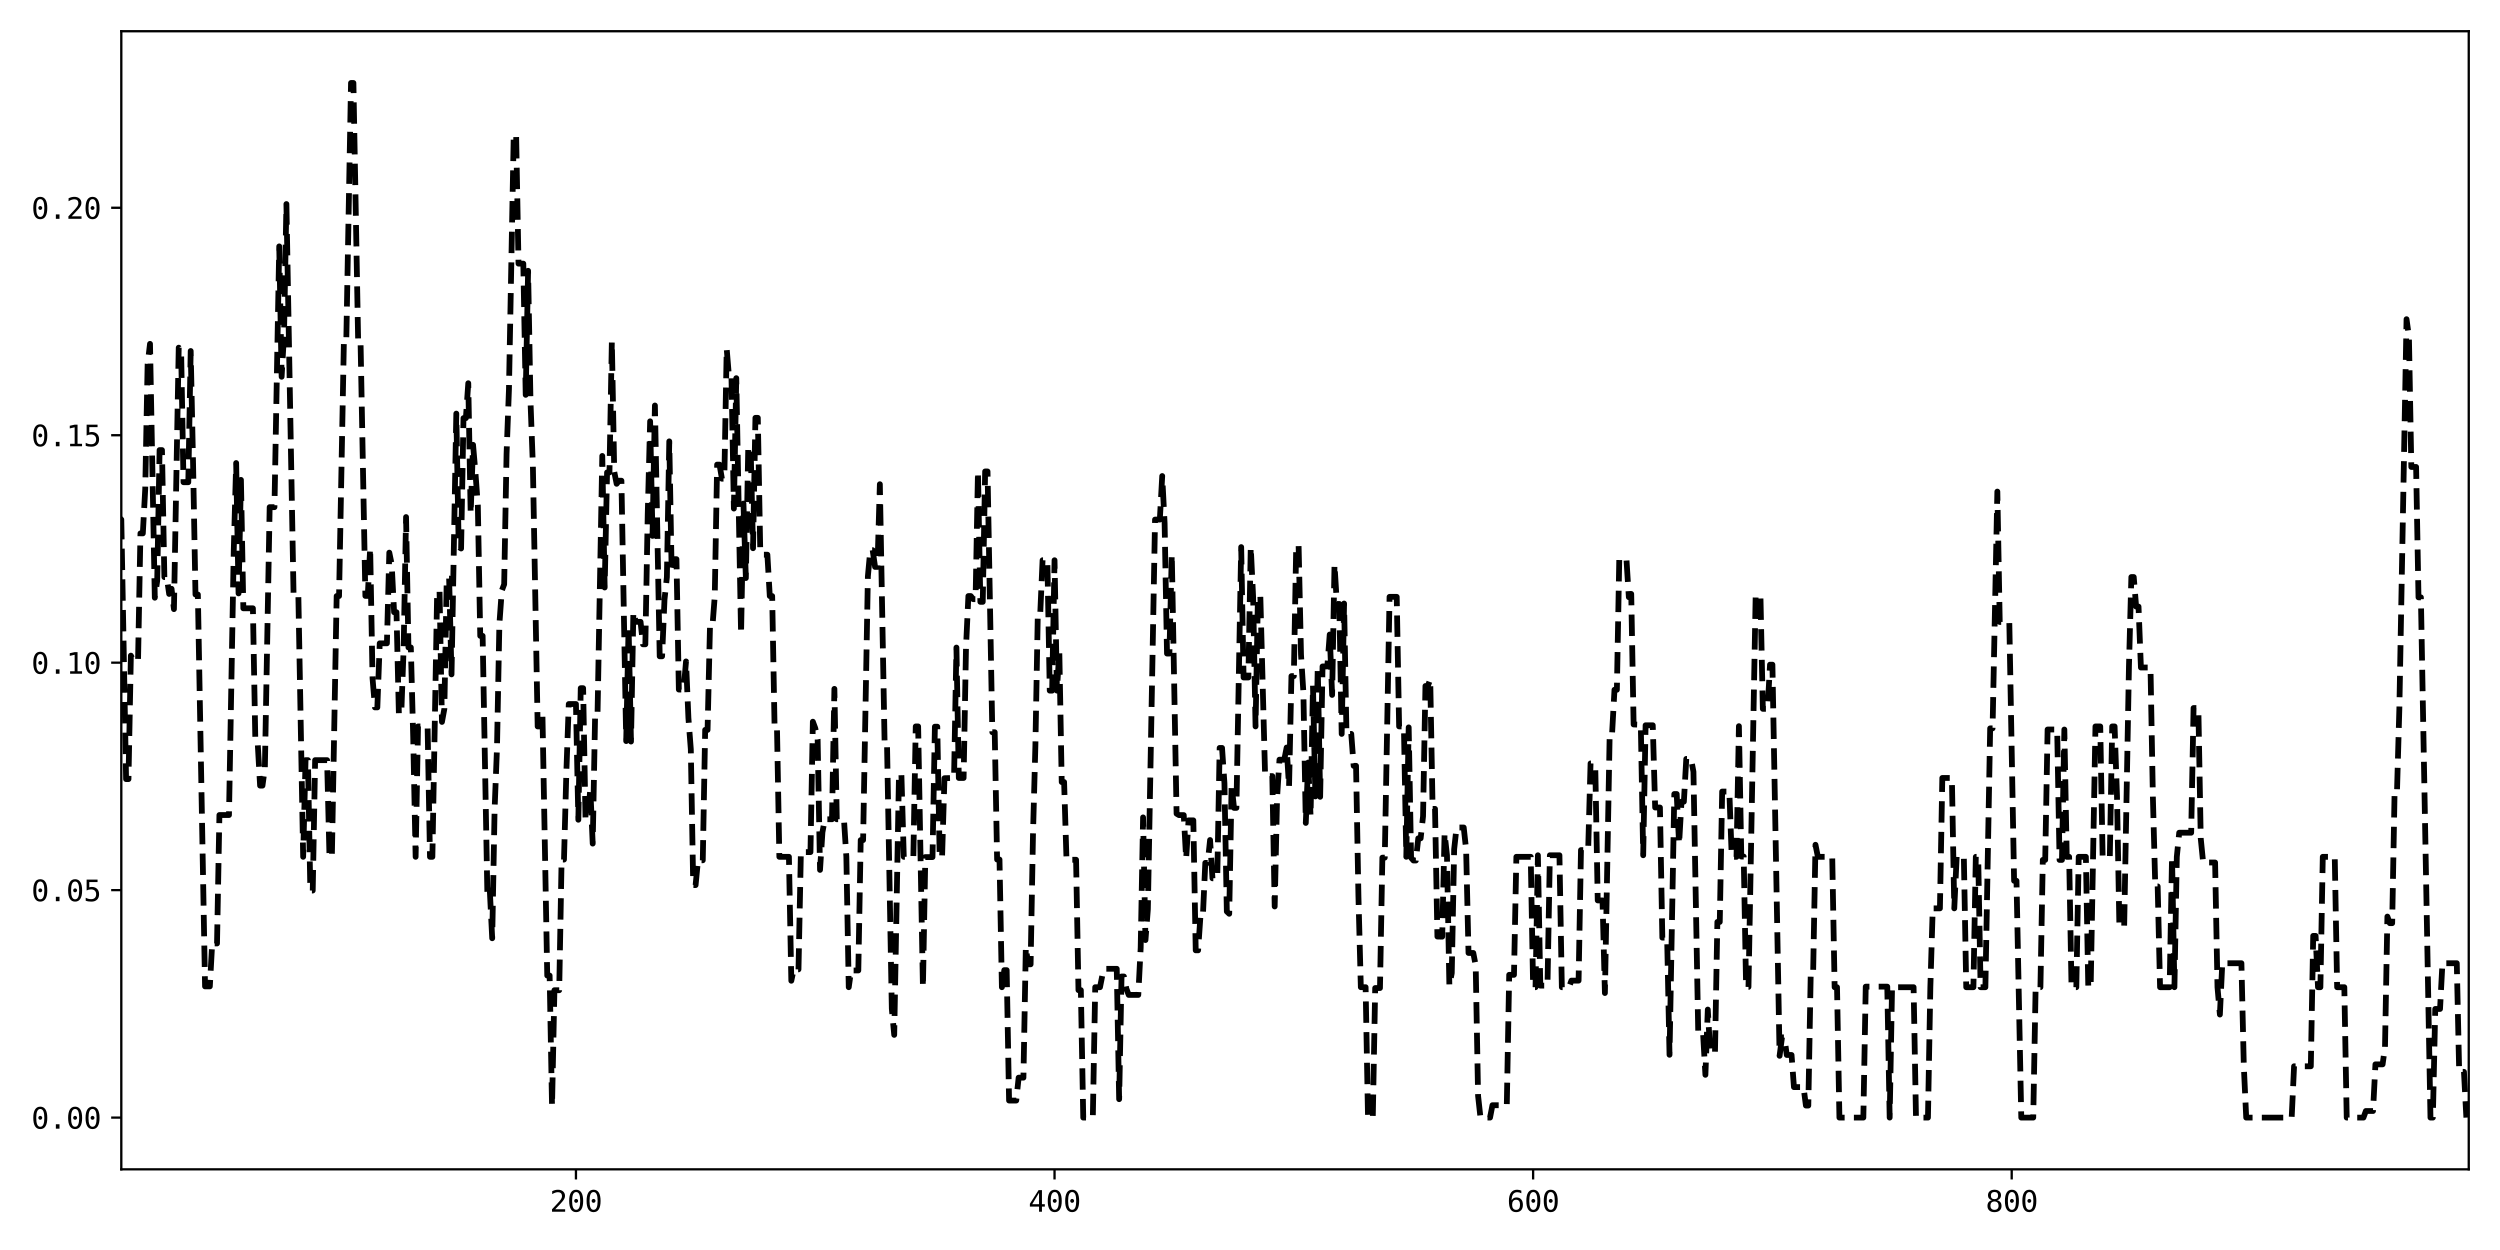 <?xml version="1.0" encoding="utf-8" standalone="no"?>
<!DOCTYPE svg PUBLIC "-//W3C//DTD SVG 1.1//EN"
  "http://www.w3.org/Graphics/SVG/1.1/DTD/svg11.dtd">
<svg xmlns:xlink="http://www.w3.org/1999/xlink" width="864pt" height="432pt" viewBox="0 0 864 432" xmlns="http://www.w3.org/2000/svg" version="1.1">
 <defs>
  <style type="text/css">*{stroke-linejoin: round; stroke-linecap: butt}</style>
 </defs>
 <g id="figure_1">
  <g id="patch_1">
   <path d="M 0 432 
L 864 432 
L 864 0 
L 0 0 
z
" style="fill: #ffffff"/>
  </g>
  <g id="axes_1">
   <g id="patch_2">
    <path d="M 41.92 404.12 
L 853.2 404.12 
L 853.2 10.8 
L 41.92 10.8 
z
" style="fill: #ffffff"/>
   </g>
   <g id="matplotlib.axis_1">
    <g id="xtick_1">
     <g id="line2d_1">
      <defs>
       <path id="ma5542bf18f" d="M 0 0 
L 0 3.5 
" style="stroke: #000000; stroke-width: 0.8"/>
      </defs>
      <g>
       <use xlink:href="#ma5542bf18f" x="199.049" y="404.12" style="stroke: #000000; stroke-width: 0.8"/>
      </g>
     </g>
     <g id="text_1">
      <!-- 200 -->
      <g transform="translate(190.018 418.772) scale(0.1 -0.1)">
       <defs>
        <path id="DejaVuSansMono-32" d="M 1166 531 
L 3309 531 
L 3309 0 
L 475 0 
L 475 531 
Q 1059 1147 1496 1619 
Q 1934 2091 2100 2284 
Q 2413 2666 2522 2902 
Q 2631 3138 2631 3384 
Q 2631 3775 2401 3997 
Q 2172 4219 1772 4219 
Q 1488 4219 1175 4116 
Q 863 4013 513 3803 
L 513 4441 
Q 834 4594 1145 4672 
Q 1456 4750 1759 4750 
Q 2444 4750 2861 4386 
Q 3278 4022 3278 3431 
Q 3278 3131 3139 2831 
Q 3000 2531 2688 2169 
Q 2513 1966 2180 1606 
Q 1847 1247 1166 531 
z
" transform="scale(0.016)"/>
        <path id="DejaVuSansMono-30" d="M 1509 2344 
Q 1509 2516 1629 2641 
Q 1750 2766 1919 2766 
Q 2094 2766 2219 2641 
Q 2344 2516 2344 2344 
Q 2344 2169 2220 2047 
Q 2097 1925 1919 1925 
Q 1744 1925 1626 2044 
Q 1509 2163 1509 2344 
z
M 1925 4250 
Q 1484 4250 1267 3775 
Q 1050 3300 1050 2328 
Q 1050 1359 1267 884 
Q 1484 409 1925 409 
Q 2369 409 2586 884 
Q 2803 1359 2803 2328 
Q 2803 3300 2586 3775 
Q 2369 4250 1925 4250 
z
M 1925 4750 
Q 2672 4750 3055 4137 
Q 3438 3525 3438 2328 
Q 3438 1134 3055 521 
Q 2672 -91 1925 -91 
Q 1178 -91 797 521 
Q 416 1134 416 2328 
Q 416 3525 797 4137 
Q 1178 4750 1925 4750 
z
" transform="scale(0.016)"/>
       </defs>
       <use xlink:href="#DejaVuSansMono-32"/>
       <use xlink:href="#DejaVuSansMono-30" x="60.205"/>
       <use xlink:href="#DejaVuSansMono-30" x="120.41"/>
      </g>
     </g>
    </g>
    <g id="xtick_2">
     <g id="line2d_2">
      <g>
       <use xlink:href="#ma5542bf18f" x="364.447" y="404.12" style="stroke: #000000; stroke-width: 0.8"/>
      </g>
     </g>
     <g id="text_2">
      <!-- 400 -->
      <g transform="translate(355.417 418.772) scale(0.1 -0.1)">
       <defs>
        <path id="DejaVuSansMono-34" d="M 2297 4091 
L 825 1625 
L 2297 1625 
L 2297 4091 
z
M 2194 4666 
L 2925 4666 
L 2925 1625 
L 3547 1625 
L 3547 1113 
L 2925 1113 
L 2925 0 
L 2297 0 
L 2297 1113 
L 319 1113 
L 319 1709 
L 2194 4666 
z
" transform="scale(0.016)"/>
       </defs>
       <use xlink:href="#DejaVuSansMono-34"/>
       <use xlink:href="#DejaVuSansMono-30" x="60.205"/>
       <use xlink:href="#DejaVuSansMono-30" x="120.41"/>
      </g>
     </g>
    </g>
    <g id="xtick_3">
     <g id="line2d_3">
      <g>
       <use xlink:href="#ma5542bf18f" x="529.846" y="404.12" style="stroke: #000000; stroke-width: 0.8"/>
      </g>
     </g>
     <g id="text_3">
      <!-- 600 -->
      <g transform="translate(520.815 418.772) scale(0.1 -0.1)">
       <defs>
        <path id="DejaVuSansMono-36" d="M 3097 4563 
L 3097 3981 
Q 2900 4097 2678 4158 
Q 2456 4219 2216 4219 
Q 1616 4219 1306 3767 
Q 997 3316 997 2438 
Q 1147 2750 1412 2917 
Q 1678 3084 2022 3084 
Q 2697 3084 3067 2670 
Q 3438 2256 3438 1497 
Q 3438 741 3056 325 
Q 2675 -91 1984 -91 
Q 1172 -91 794 492 
Q 416 1075 416 2328 
Q 416 3509 870 4129 
Q 1325 4750 2188 4750 
Q 2419 4750 2650 4701 
Q 2881 4653 3097 4563 
z
M 1972 2591 
Q 1569 2591 1337 2300 
Q 1106 2009 1106 1497 
Q 1106 984 1337 693 
Q 1569 403 1972 403 
Q 2391 403 2603 679 
Q 2816 956 2816 1497 
Q 2816 2041 2603 2316 
Q 2391 2591 1972 2591 
z
" transform="scale(0.016)"/>
       </defs>
       <use xlink:href="#DejaVuSansMono-36"/>
       <use xlink:href="#DejaVuSansMono-30" x="60.205"/>
       <use xlink:href="#DejaVuSansMono-30" x="120.41"/>
      </g>
     </g>
    </g>
    <g id="xtick_4">
     <g id="line2d_4">
      <g>
       <use xlink:href="#ma5542bf18f" x="695.244" y="404.12" style="stroke: #000000; stroke-width: 0.8"/>
      </g>
     </g>
     <g id="text_4">
      <!-- 800 -->
      <g transform="translate(686.214 418.772) scale(0.1 -0.1)">
       <defs>
        <path id="DejaVuSansMono-38" d="M 1925 2216 
Q 1503 2216 1273 1980 
Q 1044 1744 1044 1313 
Q 1044 881 1276 642 
Q 1509 403 1925 403 
Q 2350 403 2579 639 
Q 2809 875 2809 1313 
Q 2809 1741 2576 1978 
Q 2344 2216 1925 2216 
z
M 1375 2478 
Q 972 2581 745 2862 
Q 519 3144 519 3541 
Q 519 4097 897 4423 
Q 1275 4750 1925 4750 
Q 2578 4750 2956 4423 
Q 3334 4097 3334 3541 
Q 3334 3144 3107 2862 
Q 2881 2581 2478 2478 
Q 2947 2375 3195 2062 
Q 3444 1750 3444 1253 
Q 3444 622 3041 265 
Q 2638 -91 1925 -91 
Q 1213 -91 811 264 
Q 409 619 409 1247 
Q 409 1747 657 2061 
Q 906 2375 1375 2478 
z
M 1147 3481 
Q 1147 3106 1347 2909 
Q 1547 2713 1925 2713 
Q 2306 2713 2506 2909 
Q 2706 3106 2706 3481 
Q 2706 3863 2507 4063 
Q 2309 4263 1925 4263 
Q 1547 4263 1347 4061 
Q 1147 3859 1147 3481 
z
" transform="scale(0.016)"/>
       </defs>
       <use xlink:href="#DejaVuSansMono-38"/>
       <use xlink:href="#DejaVuSansMono-30" x="60.205"/>
       <use xlink:href="#DejaVuSansMono-30" x="120.41"/>
      </g>
     </g>
    </g>
   </g>
   <g id="matplotlib.axis_2">
    <g id="ytick_1">
     <g id="line2d_5">
      <defs>
       <path id="mff3236e15f" d="M 0 0 
L -3.5 0 
" style="stroke: #000000; stroke-width: 0.8"/>
      </defs>
      <g>
       <use xlink:href="#mff3236e15f" x="41.92" y="386.242" style="stroke: #000000; stroke-width: 0.8"/>
      </g>
     </g>
     <g id="text_5">
      <!-- 0.00 -->
      <g transform="translate(10.839 390.068) scale(0.1 -0.1)">
       <defs>
        <path id="DejaVuSansMono-2e" d="M 1528 953 
L 2316 953 
L 2316 0 
L 1528 0 
L 1528 953 
z
" transform="scale(0.016)"/>
       </defs>
       <use xlink:href="#DejaVuSansMono-30"/>
       <use xlink:href="#DejaVuSansMono-2e" x="60.205"/>
       <use xlink:href="#DejaVuSansMono-30" x="120.41"/>
       <use xlink:href="#DejaVuSansMono-30" x="180.615"/>
      </g>
     </g>
    </g>
    <g id="ytick_2">
     <g id="line2d_6">
      <g>
       <use xlink:href="#mff3236e15f" x="41.92" y="307.631" style="stroke: #000000; stroke-width: 0.8"/>
      </g>
     </g>
     <g id="text_6">
      <!-- 0.05 -->
      <g transform="translate(10.839 311.457) scale(0.1 -0.1)">
       <defs>
        <path id="DejaVuSansMono-35" d="M 647 4666 
L 3009 4666 
L 3009 4134 
L 1222 4134 
L 1222 2988 
Q 1356 3038 1492 3061 
Q 1628 3084 1766 3084 
Q 2491 3084 2916 2656 
Q 3341 2228 3341 1497 
Q 3341 759 2895 334 
Q 2450 -91 1678 -91 
Q 1306 -91 998 -41 
Q 691 9 447 109 
L 447 750 
Q 734 594 1025 517 
Q 1316 441 1619 441 
Q 2141 441 2423 716 
Q 2706 991 2706 1497 
Q 2706 1997 2414 2275 
Q 2122 2553 1600 2553 
Q 1347 2553 1106 2495 
Q 866 2438 647 2322 
L 647 4666 
z
" transform="scale(0.016)"/>
       </defs>
       <use xlink:href="#DejaVuSansMono-30"/>
       <use xlink:href="#DejaVuSansMono-2e" x="60.205"/>
       <use xlink:href="#DejaVuSansMono-30" x="120.41"/>
       <use xlink:href="#DejaVuSansMono-35" x="180.615"/>
      </g>
     </g>
    </g>
    <g id="ytick_3">
     <g id="line2d_7">
      <g>
       <use xlink:href="#mff3236e15f" x="41.92" y="229.02" style="stroke: #000000; stroke-width: 0.8"/>
      </g>
     </g>
     <g id="text_7">
      <!-- 0.10 -->
      <g transform="translate(10.839 232.846) scale(0.1 -0.1)">
       <defs>
        <path id="DejaVuSansMono-31" d="M 844 531 
L 1825 531 
L 1825 4097 
L 769 3859 
L 769 4434 
L 1819 4666 
L 2450 4666 
L 2450 531 
L 3419 531 
L 3419 0 
L 844 0 
L 844 531 
z
" transform="scale(0.016)"/>
       </defs>
       <use xlink:href="#DejaVuSansMono-30"/>
       <use xlink:href="#DejaVuSansMono-2e" x="60.205"/>
       <use xlink:href="#DejaVuSansMono-31" x="120.41"/>
       <use xlink:href="#DejaVuSansMono-30" x="180.615"/>
      </g>
     </g>
    </g>
    <g id="ytick_4">
     <g id="line2d_8">
      <g>
       <use xlink:href="#mff3236e15f" x="41.92" y="150.41" style="stroke: #000000; stroke-width: 0.8"/>
      </g>
     </g>
     <g id="text_8">
      <!-- 0.15 -->
      <g transform="translate(10.839 154.236) scale(0.1 -0.1)">
       <use xlink:href="#DejaVuSansMono-30"/>
       <use xlink:href="#DejaVuSansMono-2e" x="60.205"/>
       <use xlink:href="#DejaVuSansMono-31" x="120.41"/>
       <use xlink:href="#DejaVuSansMono-35" x="180.615"/>
      </g>
     </g>
    </g>
    <g id="ytick_5">
     <g id="line2d_9">
      <g>
       <use xlink:href="#mff3236e15f" x="41.92" y="71.799" style="stroke: #000000; stroke-width: 0.8"/>
      </g>
     </g>
     <g id="text_9">
      <!-- 0.20 -->
      <g transform="translate(10.839 75.625) scale(0.1 -0.1)">
       <use xlink:href="#DejaVuSansMono-30"/>
       <use xlink:href="#DejaVuSansMono-2e" x="60.205"/>
       <use xlink:href="#DejaVuSansMono-32" x="120.41"/>
       <use xlink:href="#DejaVuSansMono-30" x="180.615"/>
      </g>
     </g>
    </g>
   </g>
   <g id="line2d_10">
    <path d="M 33.65 86.201 
L 34.477 72.67 
L 35.304 65.357 
L 36.131 32.627 
L 36.958 76.708 
L 37.785 80.647 
L 38.612 80.647 
L 39.439 125.85 
L 40.266 133.761 
L 41.093 178.822 
L 41.92 179.553 
L 43.574 269.259 
L 44.401 269.259 
L 45.228 226.585 
L 46.055 228.243 
L 47.709 228.243 
L 48.536 184.341 
L 49.363 184.341 
L 50.19 169.003 
L 51.017 125.865 
L 51.844 118.838 
L 53.498 206.574 
L 54.325 200.733 
L 55.152 155.548 
L 55.979 155.548 
L 56.806 199.45 
L 57.633 199.45 
L 58.46 205.27 
L 59.287 203.488 
L 60.114 210.515 
L 61.768 120.15 
L 62.595 121.468 
L 63.422 166.653 
L 65.076 166.653 
L 65.903 121.307 
L 66.73 160.549 
L 67.557 205.47 
L 68.384 205.47 
L 70.865 340.896 
L 72.519 340.896 
L 73.346 325.778 
L 74.173 326.063 
L 75 326.063 
L 75.827 281.675 
L 79.135 281.675 
L 80.789 190.109 
L 81.616 160.023 
L 82.443 205.085 
L 83.27 165.847 
L 84.097 210.234 
L 87.405 210.234 
L 88.232 255.296 
L 89.059 256.739 
L 89.886 271.512 
L 90.713 271.512 
L 91.54 265.444 
L 93.194 175.274 
L 94.848 175.274 
L 96.502 85.151 
L 97.329 130.212 
L 98.156 115.581 
L 98.983 70.52 
L 101.463 205.996 
L 103.117 205.996 
L 104.771 296.119 
L 105.598 262.71 
L 106.425 262.71 
L 107.252 307.771 
L 108.079 307.771 
L 108.906 262.71 
L 113.041 262.71 
L 113.868 296.119 
L 114.695 296.119 
L 116.349 205.996 
L 117.176 205.996 
L 118.83 118.848 
L 119.657 118.848 
L 121.311 28.678 
L 122.138 28.678 
L 123.792 118.801 
L 124.619 118.801 
L 126.273 205.949 
L 127.1 205.949 
L 127.927 189.4 
L 128.754 234.461 
L 129.581 244.478 
L 130.408 244.478 
L 131.235 222.335 
L 133.716 222.335 
L 134.543 190.988 
L 135.37 195.035 
L 136.197 211.585 
L 137.024 211.585 
L 137.851 246.676 
L 138.678 246.676 
L 139.505 223.759 
L 140.332 178.697 
L 141.159 223.759 
L 141.986 223.759 
L 142.813 255.105 
L 143.64 296.119 
L 144.467 251.058 
L 147.775 251.058 
L 148.602 296.119 
L 149.429 296.119 
L 151.083 204.439 
L 151.91 204.439 
L 152.737 249.5 
L 153.564 245.008 
L 154.391 199.947 
L 155.218 199.947 
L 156.045 233.067 
L 157.699 142.944 
L 158.526 189.034 
L 159.353 189.563 
L 160.18 144.502 
L 161.007 144.502 
L 161.834 132.445 
L 162.661 177.506 
L 163.488 153.734 
L 164.315 163.396 
L 165.142 174.698 
L 165.969 219.759 
L 166.796 219.759 
L 168.45 309.882 
L 169.277 307.714 
L 170.104 324.263 
L 170.931 279.792 
L 171.758 258.503 
L 172.585 215.72 
L 173.412 204.13 
L 174.239 201.947 
L 175.066 156.885 
L 175.893 134.593 
L 177.547 46.639 
L 178.374 46.639 
L 179.201 91.11 
L 180.855 91.11 
L 181.682 136.459 
L 182.509 93.581 
L 183.336 138.642 
L 184.163 160.935 
L 185.817 251.058 
L 186.644 251.058 
L 187.471 247.026 
L 189.125 337.149 
L 189.952 337.149 
L 190.779 382.211 
L 191.606 342.224 
L 193.26 342.224 
L 194.087 297.068 
L 194.914 297.068 
L 195.741 266.569 
L 196.568 243.318 
L 199.049 243.318 
L 199.876 283.305 
L 200.703 237.839 
L 201.53 237.839 
L 202.357 282.995 
L 203.184 282.995 
L 204.011 272.464 
L 204.838 291.55 
L 205.665 247.554 
L 206.492 247.554 
L 208.146 157.572 
L 208.973 203.038 
L 209.8 163.275 
L 210.627 163.275 
L 211.454 117.974 
L 212.281 163.035 
L 213.108 167.2 
L 213.935 166.134 
L 214.762 166.134 
L 216.415 256.116 
L 217.242 216.52 
L 218.069 256.283 
L 218.896 211.562 
L 219.723 214.905 
L 221.377 214.905 
L 222.204 222.67 
L 223.031 222.67 
L 223.858 177.609 
L 224.685 145.604 
L 225.512 185.201 
L 226.339 140.14 
L 227.993 226.819 
L 228.82 226.819 
L 229.647 207.254 
L 230.474 199.488 
L 231.301 152.533 
L 232.128 197.595 
L 232.955 193.251 
L 233.782 193.251 
L 234.609 238.312 
L 236.263 238.312 
L 237.09 228.587 
L 237.917 248.152 
L 238.744 258.935 
L 239.571 305.889 
L 240.398 305.889 
L 241.225 297.318 
L 242.879 297.318 
L 243.706 252.256 
L 244.533 252.256 
L 245.36 216.92 
L 246.187 216.92 
L 247.014 206.137 
L 247.841 160.571 
L 248.668 160.571 
L 249.495 165.448 
L 250.322 165.448 
L 251.149 120.575 
L 251.976 130.698 
L 252.803 130.698 
L 253.63 175.76 
L 254.457 130.698 
L 256.111 219.096 
L 256.938 174.03 
L 257.765 199.781 
L 258.592 154.719 
L 259.419 154.531 
L 260.246 189.469 
L 261.073 144.408 
L 261.9 144.408 
L 262.727 189.469 
L 263.554 191.699 
L 265.208 191.704 
L 266.035 205.996 
L 266.862 205.996 
L 267.689 251.058 
L 268.516 251.058 
L 269.343 296.119 
L 272.651 296.119 
L 273.478 338.95 
L 274.305 335.02 
L 275.959 335.02 
L 276.786 294.48 
L 280.094 294.48 
L 280.921 249.419 
L 281.748 251.649 
L 282.575 255.579 
L 283.402 300.641 
L 284.229 287.659 
L 285.056 283.138 
L 287.537 283.138 
L 288.364 238.076 
L 289.191 283.138 
L 291.672 283.138 
L 292.499 296.119 
L 293.326 341.18 
L 294.153 335.393 
L 296.634 335.393 
L 297.461 290.332 
L 298.288 290.332 
L 299.942 199.178 
L 300.769 190.143 
L 301.596 190.143 
L 302.423 195.93 
L 303.25 195.93 
L 304.077 167.344 
L 305.731 257.467 
L 306.558 257.467 
L 308.212 348.62 
L 309.039 357.656 
L 310.693 267.533 
L 311.52 267.533 
L 312.347 296.119 
L 315.655 296.119 
L 316.482 251.058 
L 317.309 251.058 
L 318.963 341.18 
L 319.79 296.206 
L 322.271 296.206 
L 323.098 251.144 
L 323.925 251.144 
L 324.752 296.206 
L 325.579 296.206 
L 326.406 268.947 
L 329.714 268.861 
L 330.541 223.8 
L 331.368 268.861 
L 333.021 268.861 
L 333.848 223.8 
L 334.675 205.996 
L 335.502 205.996 
L 336.329 207.063 
L 337.156 207.063 
L 337.983 162.937 
L 338.81 207.998 
L 339.637 207.998 
L 340.464 162.937 
L 341.291 162.937 
L 342.945 253.06 
L 343.772 253.06 
L 344.599 297.054 
L 345.426 297.054 
L 346.253 341.18 
L 347.08 335.285 
L 347.907 335.285 
L 348.734 380.346 
L 351.215 380.346 
L 352.042 372.436 
L 353.696 372.436 
L 354.523 327.374 
L 355.35 333.27 
L 356.177 333.27 
L 357.004 288.209 
L 357.831 257.627 
L 358.658 212.566 
L 359.485 212.566 
L 360.312 193.62 
L 361.966 193.62 
L 362.793 238.681 
L 363.62 238.681 
L 364.447 193.62 
L 365.274 238.681 
L 366.101 225.216 
L 366.928 270.278 
L 367.755 270.278 
L 368.582 297.134 
L 371.89 297.134 
L 372.717 342.195 
L 373.544 342.195 
L 374.371 386.242 
L 377.679 386.242 
L 378.506 341.18 
L 380.16 341.18 
L 380.987 337.016 
L 381.814 334.817 
L 385.949 334.817 
L 386.776 379.878 
L 387.603 337.481 
L 388.43 337.481 
L 389.257 341.646 
L 390.084 343.845 
L 393.392 343.845 
L 394.219 327.553 
L 395.046 282.491 
L 395.873 324.888 
L 396.7 314.229 
L 399.181 179.569 
L 400.835 179.569 
L 401.662 164.516 
L 402.489 180.808 
L 403.316 225.869 
L 404.143 225.869 
L 404.97 191.608 
L 406.624 281.207 
L 407.451 281.702 
L 409.105 281.702 
L 409.932 296.755 
L 410.759 283.515 
L 412.413 283.515 
L 413.24 328.435 
L 414.067 328.435 
L 414.894 316.275 
L 415.721 316.466 
L 416.548 298.217 
L 417.375 298.217 
L 418.202 290.306 
L 419.029 303.546 
L 420.683 303.546 
L 421.51 258.485 
L 422.337 258.485 
L 423.164 270.645 
L 423.991 315.021 
L 424.818 315.801 
L 425.645 271.294 
L 426.472 279.205 
L 427.299 279.205 
L 428.953 189.076 
L 429.78 234.138 
L 431.434 234.138 
L 432.261 189.076 
L 433.088 206.546 
L 433.915 251.052 
L 434.742 205.981 
L 435.569 205.981 
L 437.223 268.219 
L 439.704 268.219 
L 440.531 313.28 
L 441.358 275.64 
L 442.185 262.538 
L 443.839 262.548 
L 444.666 258.344 
L 445.493 271.942 
L 446.32 233.667 
L 447.147 233.667 
L 447.973 188.605 
L 448.8 188.605 
L 449.627 226.246 
L 450.454 239.348 
L 451.281 284.409 
L 452.108 263.533 
L 452.935 282.03 
L 453.762 236.968 
L 454.589 275.243 
L 455.416 230.323 
L 456.243 275.384 
L 457.07 230.323 
L 458.724 230.323 
L 459.551 219.29 
L 460.378 240.166 
L 461.205 195.104 
L 462.032 208.721 
L 462.859 208.721 
L 463.686 253.642 
L 464.513 208.576 
L 465.34 253.637 
L 466.994 253.637 
L 467.821 264.671 
L 468.648 264.671 
L 469.475 309.732 
L 470.302 341.176 
L 471.956 341.176 
L 472.783 386.242 
L 474.437 386.242 
L 475.264 341.468 
L 476.918 341.468 
L 477.745 296.407 
L 478.572 296.407 
L 480.226 206.275 
L 482.707 206.275 
L 483.534 251.049 
L 485.188 251.049 
L 486.015 296.111 
L 486.842 251.382 
L 487.669 296.448 
L 488.496 297.394 
L 489.323 297.394 
L 490.15 289.725 
L 490.977 289.725 
L 491.804 282.102 
L 492.631 237.081 
L 493.458 237.081 
L 494.285 234.818 
L 495.112 279.547 
L 495.939 279.547 
L 496.766 323.666 
L 498.42 323.712 
L 499.247 287.98 
L 500.074 295.603 
L 500.901 340.625 
L 501.728 336.317 
L 502.555 293.518 
L 503.382 285.986 
L 505.863 285.986 
L 506.69 293.609 
L 507.517 329.341 
L 509.171 329.341 
L 509.998 333.649 
L 510.825 378.71 
L 511.652 386.242 
L 514.96 386.242 
L 515.787 381.964 
L 520.749 381.964 
L 521.576 336.902 
L 523.23 336.902 
L 524.057 296.119 
L 529.019 296.119 
L 529.846 341.18 
L 530.673 341.18 
L 531.5 295.579 
L 532.327 340.641 
L 534.808 340.641 
L 535.635 295.579 
L 538.943 295.579 
L 539.77 341.18 
L 542.251 341.18 
L 543.078 338.902 
L 545.559 338.902 
L 546.386 293.793 
L 548.867 293.793 
L 549.694 263.846 
L 550.521 263.846 
L 551.348 266.125 
L 552.175 311.186 
L 553.829 311.186 
L 554.656 343.193 
L 556.31 253.499 
L 557.137 253.499 
L 557.964 238.385 
L 558.791 238.385 
L 559.618 193.276 
L 562.099 193.276 
L 562.926 206.378 
L 563.752 205.267 
L 564.579 250.376 
L 567.06 250.469 
L 567.887 295.577 
L 568.714 250.657 
L 571.195 250.657 
L 572.022 279.076 
L 573.676 279.076 
L 574.503 324.044 
L 576.157 324.044 
L 576.984 364.536 
L 578.638 274.413 
L 579.465 274.413 
L 580.292 291.69 
L 581.119 277.065 
L 581.946 277.065 
L 582.773 262.284 
L 584.427 262.284 
L 585.254 266.712 
L 586.908 356.835 
L 588.562 356.835 
L 589.389 371.46 
L 590.216 348.905 
L 591.043 363.687 
L 592.697 363.687 
L 593.524 318.625 
L 594.351 318.625 
L 595.178 273.564 
L 597.659 273.564 
L 598.486 296.119 
L 600.14 296.119 
L 600.967 250.963 
L 601.794 296.025 
L 602.621 296.025 
L 603.448 341.086 
L 604.275 341.086 
L 606.756 205.902 
L 608.41 205.902 
L 609.237 244.972 
L 610.891 244.972 
L 611.718 229.708 
L 612.545 229.708 
L 615.026 364.892 
L 615.853 358.518 
L 616.68 358.518 
L 617.507 364.604 
L 619.161 364.604 
L 619.988 375.703 
L 623.296 375.703 
L 624.123 382.077 
L 624.95 382.077 
L 625.777 337.016 
L 626.604 337.016 
L 627.431 291.954 
L 628.258 296.119 
L 633.22 296.119 
L 634.047 341.18 
L 634.874 341.18 
L 635.701 386.242 
L 643.971 386.242 
L 644.798 340.989 
L 652.241 340.989 
L 653.068 386.242 
L 653.895 341.18 
L 661.338 341.18 
L 662.165 386.242 
L 666.3 386.242 
L 667.127 341.18 
L 667.954 313.929 
L 670.435 313.929 
L 671.262 268.867 
L 674.57 268.867 
L 675.397 313.929 
L 676.224 296.119 
L 678.705 296.119 
L 679.531 341.18 
L 682.012 341.18 
L 682.839 296.119 
L 683.666 296.119 
L 684.493 341.18 
L 686.147 341.18 
L 687.801 251.727 
L 688.628 251.727 
L 690.282 169.891 
L 691.109 214.953 
L 694.417 214.953 
L 696.071 304.406 
L 696.898 304.406 
L 698.552 386.242 
L 702.687 386.242 
L 703.514 341.18 
L 705.168 341.18 
L 705.995 297.186 
L 706.822 297.186 
L 707.649 252.124 
L 710.957 252.124 
L 711.784 297.186 
L 712.611 297.186 
L 713.438 252.124 
L 714.265 296.119 
L 715.092 296.119 
L 715.919 341.18 
L 717.573 341.18 
L 718.4 296.119 
L 720.881 296.119 
L 721.708 341.18 
L 722.535 341.18 
L 724.189 251.058 
L 725.843 251.058 
L 726.67 296.119 
L 729.151 296.119 
L 729.978 251.058 
L 730.805 251.058 
L 731.632 275.063 
L 732.459 320.124 
L 734.113 320.124 
L 735.767 230.236 
L 736.594 199.426 
L 737.421 199.426 
L 738.248 209.642 
L 739.075 209.642 
L 739.902 230.698 
L 743.21 230.698 
L 744.037 275.525 
L 744.864 306.335 
L 745.691 306.335 
L 746.518 341.18 
L 749.826 341.18 
L 750.653 296.119 
L 751.48 341.18 
L 752.307 296.119 
L 753.134 287.789 
L 757.269 287.789 
L 758.096 244.695 
L 759.75 244.695 
L 760.577 289.756 
L 761.404 298.086 
L 765.539 298.086 
L 766.366 341.18 
L 767.193 350.63 
L 768.02 332.892 
L 774.636 332.892 
L 775.463 368.504 
L 776.29 386.242 
L 792.003 386.242 
L 792.83 368.504 
L 798.618 368.504 
L 799.445 323.443 
L 800.272 323.443 
L 801.099 341.18 
L 801.926 341.18 
L 802.753 296.119 
L 806.888 296.119 
L 807.715 341.18 
L 810.196 341.18 
L 811.023 386.242 
L 816.812 386.242 
L 817.639 383.963 
L 820.12 383.963 
L 820.947 367.838 
L 823.428 367.838 
L 824.255 361.83 
L 825.082 316.768 
L 825.909 319.047 
L 826.736 319.047 
L 827.563 273.985 
L 828.39 273.985 
L 829.217 244.825 
L 831.698 110.312 
L 832.525 116.32 
L 833.352 161.382 
L 835.006 161.382 
L 835.833 206.443 
L 836.66 206.443 
L 839.968 386.242 
L 840.795 386.242 
L 841.622 348.696 
L 843.276 348.696 
L 844.103 332.886 
L 849.065 332.886 
L 849.892 370.432 
L 851.546 370.432 
L 852.373 386.242 
L 852.373 386.242 
" clip-path="url(#p44abec0c3e)" style="fill: none; stroke-dasharray: 7.4,3.2; stroke-dashoffset: 0; stroke: #000000; stroke-width: 2"/>
   </g>
   <g id="patch_3">
    <path d="M 41.92 404.12 
L 41.92 10.8 
" style="fill: none; stroke: #000000; stroke-width: 0.8; stroke-linejoin: miter; stroke-linecap: square"/>
   </g>
   <g id="patch_4">
    <path d="M 853.2 404.12 
L 853.2 10.8 
" style="fill: none; stroke: #000000; stroke-width: 0.8; stroke-linejoin: miter; stroke-linecap: square"/>
   </g>
   <g id="patch_5">
    <path d="M 41.92 404.12 
L 853.2 404.12 
" style="fill: none; stroke: #000000; stroke-width: 0.8; stroke-linejoin: miter; stroke-linecap: square"/>
   </g>
   <g id="patch_6">
    <path d="M 41.92 10.8 
L 853.2 10.8 
" style="fill: none; stroke: #000000; stroke-width: 0.8; stroke-linejoin: miter; stroke-linecap: square"/>
   </g>
  </g>
 </g>
 <defs>
  <clipPath id="p44abec0c3e">
   <rect x="41.92" y="10.8" width="811.28" height="393.32"/>
  </clipPath>
 </defs>
</svg>
